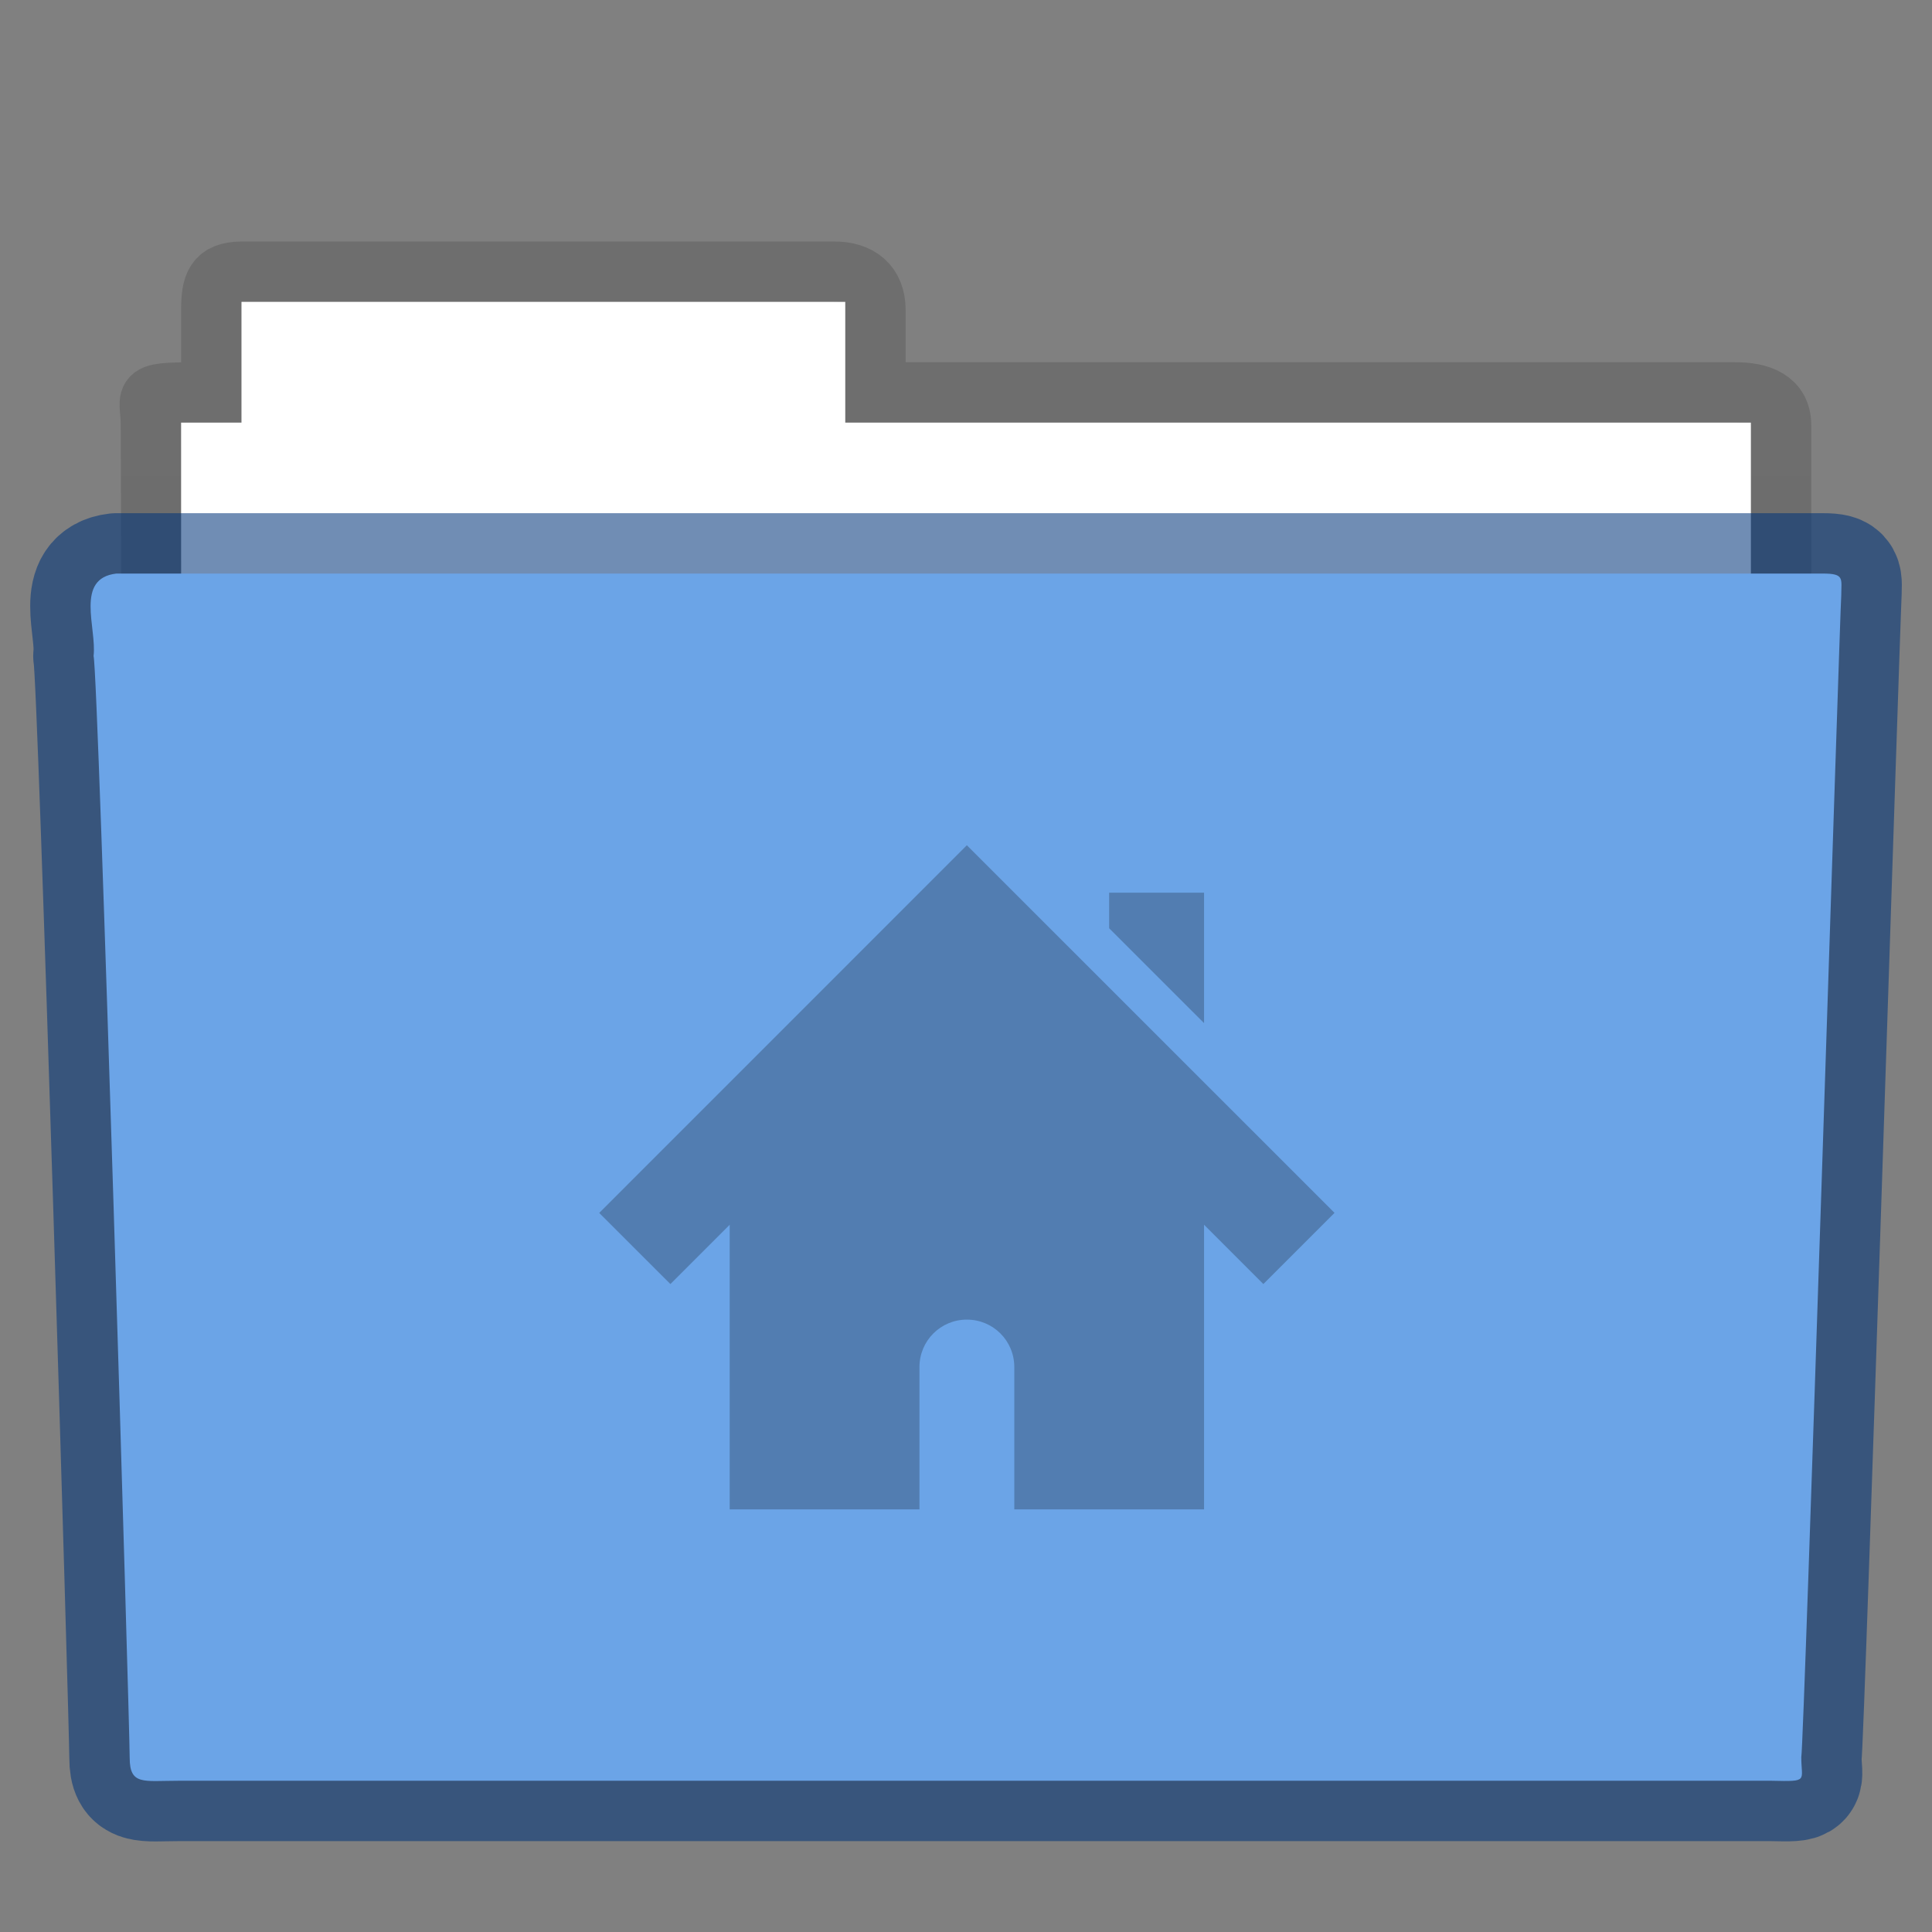<svg xmlns="http://www.w3.org/2000/svg" xmlns:xlink="http://www.w3.org/1999/xlink" width="32" height="32"><rect width="100%" height="100%" fill="#808080" stroke="none"/><defs><linearGradient id="d"><stop offset="0" stop-color="#fff"/><stop offset=".01" stop-color="#fff" stop-opacity=".235"/><stop offset=".99" stop-color="#fff" stop-opacity=".157"/><stop offset="1" stop-color="#fff" stop-opacity=".392"/></linearGradient><linearGradient id="e"><stop offset="0" stop-color="#0a0a0a" stop-opacity=".498"/><stop offset="1" stop-color="#0a0a0a" stop-opacity="0"/></linearGradient><linearGradient id="f"><stop offset="0" stop-color="#e9e9e9"/><stop offset="1" stop-color="#b4b4b4"/></linearGradient><linearGradient id="a"><stop offset="0" stop-opacity="0"/><stop offset=".5"/><stop offset="1" stop-opacity="0"/></linearGradient><linearGradient id="b"><stop offset="0"/><stop offset="1" stop-opacity="0"/></linearGradient><linearGradient id="c"><stop offset="0"/><stop offset="1" stop-opacity="0"/></linearGradient><linearGradient id="g"><stop offset="0" stop-color="#fff"/><stop offset=".111" stop-color="#fff" stop-opacity=".235"/><stop offset=".99" stop-color="#fff" stop-opacity=".157"/><stop offset="1" stop-color="#fff" stop-opacity=".392"/></linearGradient><linearGradient id="h"><stop offset="0" stop-color="#f9f9f9"/><stop offset="1" stop-color="#d8d8d8"/></linearGradient><linearGradient id="i"><stop offset="0" stop-opacity=".322"/><stop offset="1" stop-opacity=".278"/></linearGradient><linearGradient x1="-51.786" y1="53.514" x2="-51.786" y2="3.634" id="j" xlink:href="#i" gradientUnits="userSpaceOnUse" gradientTransform="matrix(.507 0 0 .503 68.03 1.33)"/></defs><path d="M4 4.5c-.433.005-.5.217-.5.635V6.5c-1.245 0-1-.002-1 .544.022 6.533 0 6.901 0 7.456.902 0 27-2.349 27-3.36V7.044c0-.418-.347-.549-.78-.544H14.5V5.135c0-.418-.264-.64-.697-.635z" style="marker:none" color="#000" overflow="visible" opacity=".5" fill="none" stroke="url(#j)"/><path d="M4 5v2H3v4h26V7H14V5z" style="marker:none" color="#000" overflow="visible" fill="#fff"/><path d="M1.927 9.5c-.691.08-.322.903-.377 1.365.08.3.598 17.718.598 18.248 0 .46.226.382.8.382h26.398c.619.014.488.007.488-.39.045-.202.64-18.978.663-19.243 0-.279.058-.362-.305-.362z" style="marker:none" color="#000" overflow="visible" fill="none" stroke="#003579" stroke-width="2" stroke-linecap="round" stroke-linejoin="round" stroke-opacity=".561" paint-order="markers stroke fill"/><path d="M1.927 9.5c-.69.08-.322.903-.377 1.365.08.3.598 17.718.598 18.248 0 .46.227.382.801.382h26.398c.618.014.488.007.488-.39.045-.202.64-18.978.662-19.243 0-.279.058-.362-.305-.362z" style="marker:none" color="#000" overflow="visible" fill="#6ba4e7"/><path d="M16.014 14l-6.089 6.09 1.179 1.178.982-.982V25h3.143v-2.357c0-.435.35-.786.785-.786.436 0 .786.35.786.786V25h3.143v-4.714l.982.982 1.179-1.179zm2.357.786v.589l1.572 1.571v-2.16z" style="marker:none" color="#000" overflow="visible" fill-opacity=".235"/></svg>